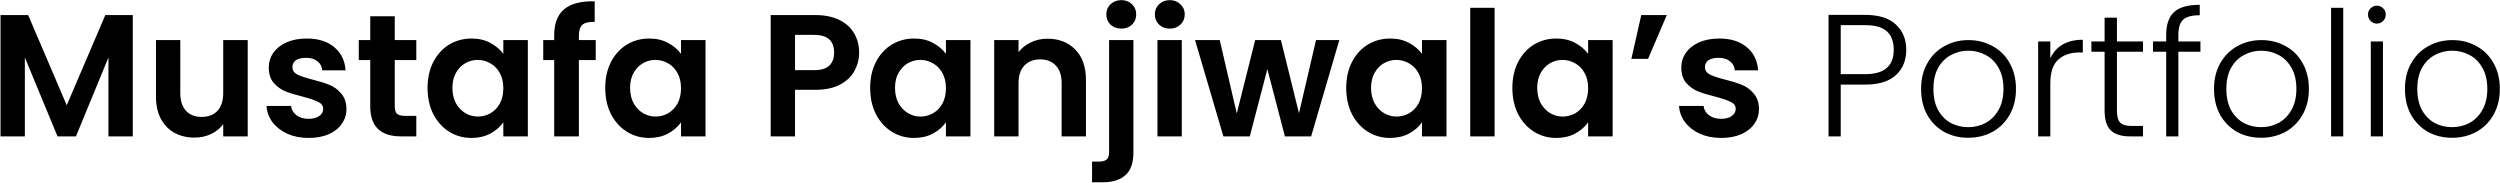 <svg width="4143" height="303" viewBox="0 0 4143 303" fill="none" xmlns="http://www.w3.org/2000/svg">
<path d="M220.04 24.976V226H179.72V95.248L125.864 226H95.336L41.192 95.248V226H0.872V24.976H46.664L110.6 174.448L174.536 24.976H220.04ZM410.527 66.448V226H369.919V205.84C364.735 212.752 357.919 218.224 349.471 222.256C341.215 226.096 332.191 228.016 322.399 228.016C309.919 228.016 298.879 225.424 289.279 220.24C279.679 214.864 272.095 207.088 266.527 196.912C261.151 186.544 258.463 174.256 258.463 160.048V66.448H298.783V154.288C298.783 166.96 301.951 176.752 308.287 183.664C314.623 190.384 323.263 193.744 334.207 193.744C345.343 193.744 354.079 190.384 360.415 183.664C366.751 176.752 369.919 166.96 369.919 154.288V66.448H410.527ZM511.366 228.592C498.31 228.592 486.598 226.288 476.23 221.68C465.862 216.88 457.606 210.448 451.462 202.384C445.51 194.32 442.246 185.392 441.67 175.6H482.278C483.046 181.744 486.022 186.832 491.206 190.864C496.582 194.896 503.206 196.912 511.078 196.912C518.758 196.912 524.71 195.376 528.934 192.304C533.35 189.232 535.558 185.296 535.558 180.496C535.558 175.312 532.87 171.472 527.494 168.976C522.31 166.288 513.958 163.408 502.438 160.336C490.534 157.456 480.742 154.48 473.062 151.408C465.574 148.336 459.046 143.632 453.478 137.296C448.102 130.96 445.414 122.416 445.414 111.664C445.414 102.832 447.91 94.768 452.902 87.472C458.086 80.176 465.382 74.416 474.79 70.192C484.39 65.968 495.622 63.856 508.486 63.856C527.494 63.856 542.662 68.656 553.99 78.256C565.318 87.664 571.558 100.432 572.71 116.56H534.118C533.542 110.224 530.854 105.232 526.054 101.584C521.446 97.744 515.206 95.824 507.334 95.824C500.038 95.824 494.374 97.168 490.342 99.856C486.502 102.544 484.582 106.288 484.582 111.088C484.582 116.464 487.27 120.592 492.646 123.472C498.022 126.16 506.374 128.944 517.702 131.824C529.222 134.704 538.726 137.68 546.214 140.752C553.702 143.824 560.134 148.624 565.51 155.152C571.078 161.488 573.958 169.936 574.15 180.496C574.15 189.712 571.558 197.968 566.374 205.264C561.382 212.56 554.086 218.32 544.486 222.544C535.078 226.576 524.038 228.592 511.366 228.592ZM654.191 99.568V176.752C654.191 182.128 655.439 186.064 657.935 188.56C660.623 190.864 665.039 192.016 671.183 192.016H689.903V226H664.559C630.575 226 613.583 209.488 613.583 176.464V99.568H594.575V66.448H613.583V26.992H654.191V66.448H689.903V99.568H654.191ZM708.535 145.648C708.535 129.52 711.703 115.216 718.039 102.736C724.567 90.256 733.303 80.656 744.247 73.936C755.383 67.216 767.767 63.856 781.399 63.856C793.303 63.856 803.671 66.256 812.503 71.056C821.527 75.856 828.727 81.904 834.103 89.2V66.448H874.711V226H834.103V202.672C828.919 210.16 821.719 216.4 812.503 221.392C803.479 226.192 793.015 228.592 781.111 228.592C767.671 228.592 755.383 225.136 744.247 218.224C733.303 211.312 724.567 201.616 718.039 189.136C711.703 176.464 708.535 161.968 708.535 145.648ZM834.103 146.224C834.103 136.432 832.183 128.08 828.343 121.168C824.503 114.064 819.319 108.688 812.791 105.04C806.263 101.2 799.255 99.28 791.767 99.28C784.279 99.28 777.367 101.104 771.031 104.752C764.695 108.4 759.511 113.776 755.479 120.88C751.639 127.792 749.719 136.048 749.719 145.648C749.719 155.248 751.639 163.696 755.479 170.992C759.511 178.096 764.695 183.568 771.031 187.408C777.559 191.248 784.471 193.168 791.767 193.168C799.255 193.168 806.263 191.344 812.791 187.696C819.319 183.856 824.503 178.48 828.343 171.568C832.183 164.464 834.103 156.016 834.103 146.224ZM987.243 99.568H959.307V226H918.411V99.568H900.267V66.448H918.411V58.384C918.411 38.8 923.979 24.4 935.115 15.184C946.251 5.968 963.051 1.648 985.515 2.224V36.208C975.723 36.016 968.907 37.648 965.067 41.104C961.227 44.56 959.307 50.8 959.307 59.824V66.448H987.243V99.568ZM1003 145.648C1003 129.52 1006.17 115.216 1012.51 102.736C1019.04 90.256 1027.77 80.656 1038.72 73.936C1049.85 67.216 1062.24 63.856 1075.87 63.856C1087.77 63.856 1098.14 66.256 1106.97 71.056C1116 75.856 1123.2 81.904 1128.57 89.2V66.448H1169.18V226H1128.57V202.672C1123.39 210.16 1116.19 216.4 1106.97 221.392C1097.95 226.192 1087.48 228.592 1075.58 228.592C1062.14 228.592 1049.85 225.136 1038.72 218.224C1027.77 211.312 1019.04 201.616 1012.51 189.136C1006.17 176.464 1003 161.968 1003 145.648ZM1128.57 146.224C1128.57 136.432 1126.65 128.08 1122.81 121.168C1118.97 114.064 1113.79 108.688 1107.26 105.04C1100.73 101.2 1093.72 99.28 1086.24 99.28C1078.75 99.28 1071.84 101.104 1065.5 104.752C1059.16 108.4 1053.98 113.776 1049.95 120.88C1046.11 127.792 1044.19 136.048 1044.19 145.648C1044.19 155.248 1046.11 163.696 1049.95 170.992C1053.98 178.096 1059.16 183.568 1065.5 187.408C1072.03 191.248 1078.94 193.168 1086.24 193.168C1093.72 193.168 1100.73 191.344 1107.26 187.696C1113.79 183.856 1118.97 178.48 1122.81 171.568C1126.65 164.464 1128.57 156.016 1128.57 146.224ZM1423.78 87.184C1423.78 97.936 1421.18 108.016 1416 117.424C1411.01 126.832 1403.04 134.416 1392.1 140.176C1381.34 145.936 1367.71 148.816 1351.2 148.816H1317.5V226H1277.18V24.976H1351.2C1366.75 24.976 1380 27.664 1390.94 33.04C1401.89 38.416 1410.05 45.808 1415.42 55.216C1420.99 64.624 1423.78 75.28 1423.78 87.184ZM1349.47 116.272C1360.61 116.272 1368.86 113.776 1374.24 108.784C1379.62 103.6 1382.3 96.4 1382.3 87.184C1382.3 67.6 1371.36 57.808 1349.47 57.808H1317.5V116.272H1349.47ZM1442.04 145.648C1442.04 129.52 1445.2 115.216 1451.54 102.736C1458.07 90.256 1466.8 80.656 1477.75 73.936C1488.88 67.216 1501.27 63.856 1514.9 63.856C1526.8 63.856 1537.17 66.256 1546 71.056C1555.03 75.856 1562.23 81.904 1567.6 89.2V66.448H1608.21V226H1567.6V202.672C1562.42 210.16 1555.22 216.4 1546 221.392C1536.98 226.192 1526.52 228.592 1514.61 228.592C1501.17 228.592 1488.88 225.136 1477.75 218.224C1466.8 211.312 1458.07 201.616 1451.54 189.136C1445.2 176.464 1442.04 161.968 1442.04 145.648ZM1567.6 146.224C1567.6 136.432 1565.68 128.08 1561.84 121.168C1558 114.064 1552.82 108.688 1546.29 105.04C1539.76 101.2 1532.76 99.28 1525.27 99.28C1517.78 99.28 1510.87 101.104 1504.53 104.752C1498.2 108.4 1493.01 113.776 1488.98 120.88C1485.14 127.792 1483.22 136.048 1483.22 145.648C1483.22 155.248 1485.14 163.696 1488.98 170.992C1493.01 178.096 1498.2 183.568 1504.53 187.408C1511.06 191.248 1517.97 193.168 1525.27 193.168C1532.76 193.168 1539.76 191.344 1546.29 187.696C1552.82 183.856 1558 178.48 1561.84 171.568C1565.68 164.464 1567.6 156.016 1567.6 146.224ZM1736.01 64.144C1755.01 64.144 1770.37 70.192 1782.09 82.288C1793.8 94.192 1799.65 110.896 1799.65 132.4V226H1759.33V137.872C1759.33 125.2 1756.17 115.504 1749.83 108.784C1743.49 101.872 1734.85 98.416 1723.91 98.416C1712.77 98.416 1703.94 101.872 1697.41 108.784C1691.08 115.504 1687.91 125.2 1687.91 137.872V226H1647.59V66.448H1687.91V86.32C1693.29 79.408 1700.1 74.032 1708.36 70.192C1716.81 66.16 1726.02 64.144 1736.01 64.144ZM1858.45 47.44C1851.15 47.44 1845.1 45.232 1840.3 40.816C1835.69 36.208 1833.39 30.544 1833.39 23.824C1833.39 17.104 1835.69 11.536 1840.3 7.12C1845.1 2.512 1851.15 0.208 1858.45 0.208C1865.55 0.208 1871.41 2.512 1876.01 7.12C1880.62 11.536 1882.93 17.104 1882.93 23.824C1882.93 30.544 1880.62 36.208 1876.01 40.816C1871.41 45.232 1865.55 47.44 1858.45 47.44ZM1878.32 252.208C1878.32 269.872 1873.9 282.544 1865.07 290.224C1856.43 298.096 1843.95 302.032 1827.63 302.032H1809.77V267.76H1821.29C1827.44 267.76 1831.76 266.512 1834.25 264.016C1836.75 261.712 1838 257.872 1838 252.496V66.448H1878.32V252.208ZM1938.6 47.44C1931.5 47.44 1925.55 45.232 1920.75 40.816C1916.14 36.208 1913.83 30.544 1913.83 23.824C1913.83 17.104 1916.14 11.536 1920.75 7.12C1925.55 2.512 1931.5 0.208 1938.6 0.208C1945.71 0.208 1951.56 2.512 1956.17 7.12C1960.97 11.536 1963.37 17.104 1963.37 23.824C1963.37 30.544 1960.97 36.208 1956.17 40.816C1951.56 45.232 1945.71 47.44 1938.6 47.44ZM1958.47 66.448V226H1918.15V66.448H1958.47ZM2219.49 66.448L2172.84 226H2129.35L2100.26 114.544L2071.17 226H2027.4L1980.45 66.448H2021.35L2049.57 187.984L2080.1 66.448H2122.73L2152.68 187.696L2180.9 66.448H2219.49ZM2230.94 145.648C2230.94 129.52 2234.11 115.216 2240.45 102.736C2246.97 90.256 2255.71 80.656 2266.65 73.936C2277.79 67.216 2290.17 63.856 2303.81 63.856C2315.71 63.856 2326.08 66.256 2334.91 71.056C2343.93 75.856 2351.13 81.904 2356.51 89.2V66.448H2397.12V226H2356.51V202.672C2351.33 210.16 2344.13 216.4 2334.91 221.392C2325.89 226.192 2315.42 228.592 2303.52 228.592C2290.08 228.592 2277.79 225.136 2266.65 218.224C2255.71 211.312 2246.97 201.616 2240.45 189.136C2234.11 176.464 2230.94 161.968 2230.94 145.648ZM2356.51 146.224C2356.51 136.432 2354.59 128.08 2350.75 121.168C2346.91 114.064 2341.73 108.688 2335.2 105.04C2328.67 101.2 2321.66 99.28 2314.17 99.28C2306.69 99.28 2299.77 101.104 2293.44 104.752C2287.1 108.4 2281.92 113.776 2277.89 120.88C2274.05 127.792 2272.13 136.048 2272.13 145.648C2272.13 155.248 2274.05 163.696 2277.89 170.992C2281.92 178.096 2287.1 183.568 2293.44 187.408C2299.97 191.248 2306.88 193.168 2314.17 193.168C2321.66 193.168 2328.67 191.344 2335.2 187.696C2341.73 183.856 2346.91 178.48 2350.75 171.568C2354.59 164.464 2356.51 156.016 2356.51 146.224ZM2476.82 12.88V226H2436.5V12.88H2476.82ZM2506.29 145.648C2506.29 129.52 2509.45 115.216 2515.79 102.736C2522.32 90.256 2531.05 80.656 2542 73.936C2553.13 67.216 2565.52 63.856 2579.15 63.856C2591.05 63.856 2601.42 66.256 2610.25 71.056C2619.28 75.856 2626.48 81.904 2631.85 89.2V66.448H2672.46V226H2631.85V202.672C2626.67 210.16 2619.47 216.4 2610.25 221.392C2601.23 226.192 2590.77 228.592 2578.86 228.592C2565.42 228.592 2553.13 225.136 2542 218.224C2531.05 211.312 2522.32 201.616 2515.79 189.136C2509.45 176.464 2506.29 161.968 2506.29 145.648ZM2631.85 146.224C2631.85 136.432 2629.93 128.08 2626.09 121.168C2622.25 114.064 2617.07 108.688 2610.54 105.04C2604.01 101.2 2597.01 99.28 2589.52 99.28C2582.03 99.28 2575.12 101.104 2568.78 104.752C2562.45 108.4 2557.26 113.776 2553.23 120.88C2549.39 127.792 2547.47 136.048 2547.47 145.648C2547.47 155.248 2549.39 163.696 2553.23 170.992C2557.26 178.096 2562.45 183.568 2568.78 187.408C2575.31 191.248 2582.22 193.168 2589.52 193.168C2597.01 193.168 2604.01 191.344 2610.54 187.696C2617.07 183.856 2622.25 178.48 2626.09 171.568C2629.93 164.464 2631.85 156.016 2631.85 146.224ZM2719.9 24.976H2762.24L2731.14 97.552H2703.49L2719.9 24.976ZM2852.21 228.592C2839.15 228.592 2827.44 226.288 2817.07 221.68C2806.71 216.88 2798.45 210.448 2792.31 202.384C2786.35 194.32 2783.09 185.392 2782.51 175.6H2823.12C2823.89 181.744 2826.87 186.832 2832.05 190.864C2837.43 194.896 2844.05 196.912 2851.92 196.912C2859.6 196.912 2865.55 195.376 2869.78 192.304C2874.19 189.232 2876.4 185.296 2876.4 180.496C2876.4 175.312 2873.71 171.472 2868.34 168.976C2863.15 166.288 2854.8 163.408 2843.28 160.336C2831.38 157.456 2821.59 154.48 2813.91 151.408C2806.42 148.336 2799.89 143.632 2794.32 137.296C2788.95 130.96 2786.26 122.416 2786.26 111.664C2786.26 102.832 2788.75 94.768 2793.75 87.472C2798.93 80.176 2806.23 74.416 2815.63 70.192C2825.23 65.968 2836.47 63.856 2849.33 63.856C2868.34 63.856 2883.51 68.656 2894.83 78.256C2906.16 87.664 2912.4 100.432 2913.55 116.56H2874.96C2874.39 110.224 2871.7 105.232 2866.9 101.584C2862.29 97.744 2856.05 95.824 2848.18 95.824C2840.88 95.824 2835.22 97.168 2831.19 99.856C2827.35 102.544 2825.43 106.288 2825.43 111.088C2825.43 116.464 2828.11 120.592 2833.49 123.472C2838.87 126.16 2847.22 128.944 2858.55 131.824C2870.07 134.704 2879.57 137.68 2887.06 140.752C2894.55 143.824 2900.98 148.624 2906.35 155.152C2911.92 161.488 2914.8 169.936 2914.99 180.496C2914.99 189.712 2912.4 197.968 2907.22 205.264C2902.23 212.56 2894.93 218.32 2885.33 222.544C2875.92 226.576 2864.88 228.592 2852.21 228.592ZM3159.03 82.576C3159.03 99.856 3153.36 113.776 3142.03 124.336C3130.71 134.896 3113.71 140.176 3091.06 140.176H3050.45V226H3030.29V24.688H3091.06C3113.52 24.688 3130.42 29.968 3141.75 40.528C3153.27 51.088 3159.03 65.104 3159.03 82.576ZM3091.06 122.896C3122.55 122.896 3138.29 109.456 3138.29 82.576C3138.29 69.136 3134.55 58.96 3127.06 52.048C3119.57 45.136 3107.57 41.68 3091.06 41.68H3050.45V122.896H3091.06ZM3261.68 228.304C3246.9 228.304 3233.56 225.04 3221.65 218.512C3209.94 211.792 3200.63 202.384 3193.72 190.288C3187 178 3183.64 163.696 3183.64 147.376C3183.64 131.056 3187.09 116.848 3194 104.752C3200.92 92.464 3210.32 83.056 3222.23 76.528C3234.13 69.808 3247.48 66.448 3262.26 66.448C3277.04 66.448 3290.39 69.808 3302.29 76.528C3314.39 83.056 3323.8 92.464 3330.52 104.752C3337.43 116.848 3340.88 131.056 3340.88 147.376C3340.88 163.504 3337.43 177.712 3330.52 190C3323.6 202.288 3314.1 211.792 3302 218.512C3289.91 225.04 3276.47 228.304 3261.68 228.304ZM3261.68 210.736C3272.05 210.736 3281.65 208.432 3290.48 203.824C3299.32 199.024 3306.42 191.92 3311.8 182.512C3317.36 172.912 3320.15 161.2 3320.15 147.376C3320.15 133.552 3317.46 121.936 3312.08 112.528C3306.71 102.928 3299.6 95.824 3290.77 91.216C3281.94 86.416 3272.34 84.016 3261.97 84.016C3251.6 84.016 3242 86.416 3233.17 91.216C3224.34 95.824 3217.24 102.928 3211.86 112.528C3206.68 121.936 3204.08 133.552 3204.08 147.376C3204.08 161.2 3206.68 172.912 3211.86 182.512C3217.24 191.92 3224.24 199.024 3232.88 203.824C3241.72 208.432 3251.32 210.736 3261.68 210.736ZM3397.79 96.688C3402.21 86.896 3408.93 79.312 3417.95 73.936C3427.17 68.56 3438.4 65.872 3451.65 65.872V86.896H3446.18C3431.59 86.896 3419.87 90.832 3411.04 98.704C3402.21 106.576 3397.79 119.728 3397.79 138.16V226H3377.63V68.752H3397.79V96.688ZM3508.19 85.744V183.376C3508.19 192.976 3510.01 199.6 3513.66 203.248C3517.31 206.896 3523.74 208.72 3532.95 208.72H3551.39V226H3529.79C3515.58 226 3505.02 222.736 3498.11 216.208C3491.19 209.488 3487.74 198.544 3487.74 183.376V85.744H3465.85V68.752H3487.74V29.296H3508.19V68.752H3551.39V85.744H3508.19ZM3646.55 85.744H3609.98V226H3589.82V85.744H3567.93V68.752H3589.82V57.808C3589.82 40.72 3594.14 28.144 3602.78 20.08C3611.61 12.016 3625.82 7.984 3645.4 7.984V25.264C3632.35 25.264 3623.13 27.76 3617.75 32.752C3612.57 37.744 3609.98 46.096 3609.98 57.808V68.752H3646.55V85.744ZM3747.12 228.304C3732.34 228.304 3718.99 225.04 3707.09 218.512C3695.38 211.792 3686.07 202.384 3679.15 190.288C3672.43 178 3669.07 163.696 3669.07 147.376C3669.07 131.056 3672.53 116.848 3679.44 104.752C3686.35 92.464 3695.76 83.056 3707.67 76.528C3719.57 69.808 3732.91 66.448 3747.7 66.448C3762.48 66.448 3775.83 69.808 3787.73 76.528C3799.83 83.056 3809.23 92.464 3815.95 104.752C3822.87 116.848 3826.32 131.056 3826.32 147.376C3826.32 163.504 3822.87 177.712 3815.95 190C3809.04 202.288 3799.54 211.792 3787.44 218.512C3775.35 225.04 3761.91 228.304 3747.12 228.304ZM3747.12 210.736C3757.49 210.736 3767.09 208.432 3775.92 203.824C3784.75 199.024 3791.86 191.92 3797.23 182.512C3802.8 172.912 3805.59 161.2 3805.59 147.376C3805.59 133.552 3802.9 121.936 3797.52 112.528C3792.15 102.928 3785.04 95.824 3776.21 91.216C3767.38 86.416 3757.78 84.016 3747.41 84.016C3737.04 84.016 3727.44 86.416 3718.61 91.216C3709.78 95.824 3702.67 102.928 3697.3 112.528C3692.11 121.936 3689.52 133.552 3689.52 147.376C3689.52 161.2 3692.11 172.912 3697.3 182.512C3702.67 191.92 3709.68 199.024 3718.32 203.824C3727.15 208.432 3736.75 210.736 3747.12 210.736ZM3883.23 12.88V226H3863.07V12.88H3883.23ZM3938.96 39.088C3934.93 39.088 3931.48 37.648 3928.6 34.768C3925.72 31.888 3924.28 28.336 3924.28 24.112C3924.28 19.888 3925.72 16.432 3928.6 13.744C3931.48 10.864 3934.93 9.424 3938.96 9.424C3943 9.424 3946.45 10.864 3949.33 13.744C3952.21 16.432 3953.65 19.888 3953.65 24.112C3953.65 28.336 3952.21 31.888 3949.33 34.768C3946.45 37.648 3943 39.088 3938.96 39.088ZM3949.04 68.752V226H3928.88V68.752H3949.04ZM4063.53 228.304C4048.74 228.304 4035.4 225.04 4023.5 218.512C4011.78 211.792 4002.47 202.384 3995.56 190.288C3988.84 178 3985.48 163.696 3985.48 147.376C3985.48 131.056 3988.94 116.848 3995.85 104.752C4002.76 92.464 4012.17 83.056 4024.07 76.528C4035.98 69.808 4049.32 66.448 4064.1 66.448C4078.89 66.448 4092.23 69.808 4104.14 76.528C4116.23 83.056 4125.64 92.464 4132.36 104.752C4139.27 116.848 4142.73 131.056 4142.73 147.376C4142.73 163.504 4139.27 177.712 4132.36 190C4125.45 202.288 4115.94 211.792 4103.85 218.512C4091.75 225.04 4078.31 228.304 4063.53 228.304ZM4063.53 210.736C4073.9 210.736 4083.5 208.432 4092.33 203.824C4101.16 199.024 4108.26 191.92 4113.64 182.512C4119.21 172.912 4121.99 161.2 4121.99 147.376C4121.99 133.552 4119.3 121.936 4113.93 112.528C4108.55 102.928 4101.45 95.824 4092.62 91.216C4083.78 86.416 4074.18 84.016 4063.82 84.016C4053.45 84.016 4043.85 86.416 4035.02 91.216C4026.18 95.824 4019.08 102.928 4013.7 112.528C4008.52 121.936 4005.93 133.552 4005.93 147.376C4005.93 161.2 4008.52 172.912 4013.7 182.512C4019.08 191.92 4026.09 199.024 4034.73 203.824C4043.56 208.432 4053.16 210.736 4063.53 210.736Z" fill="black"/>
</svg>
